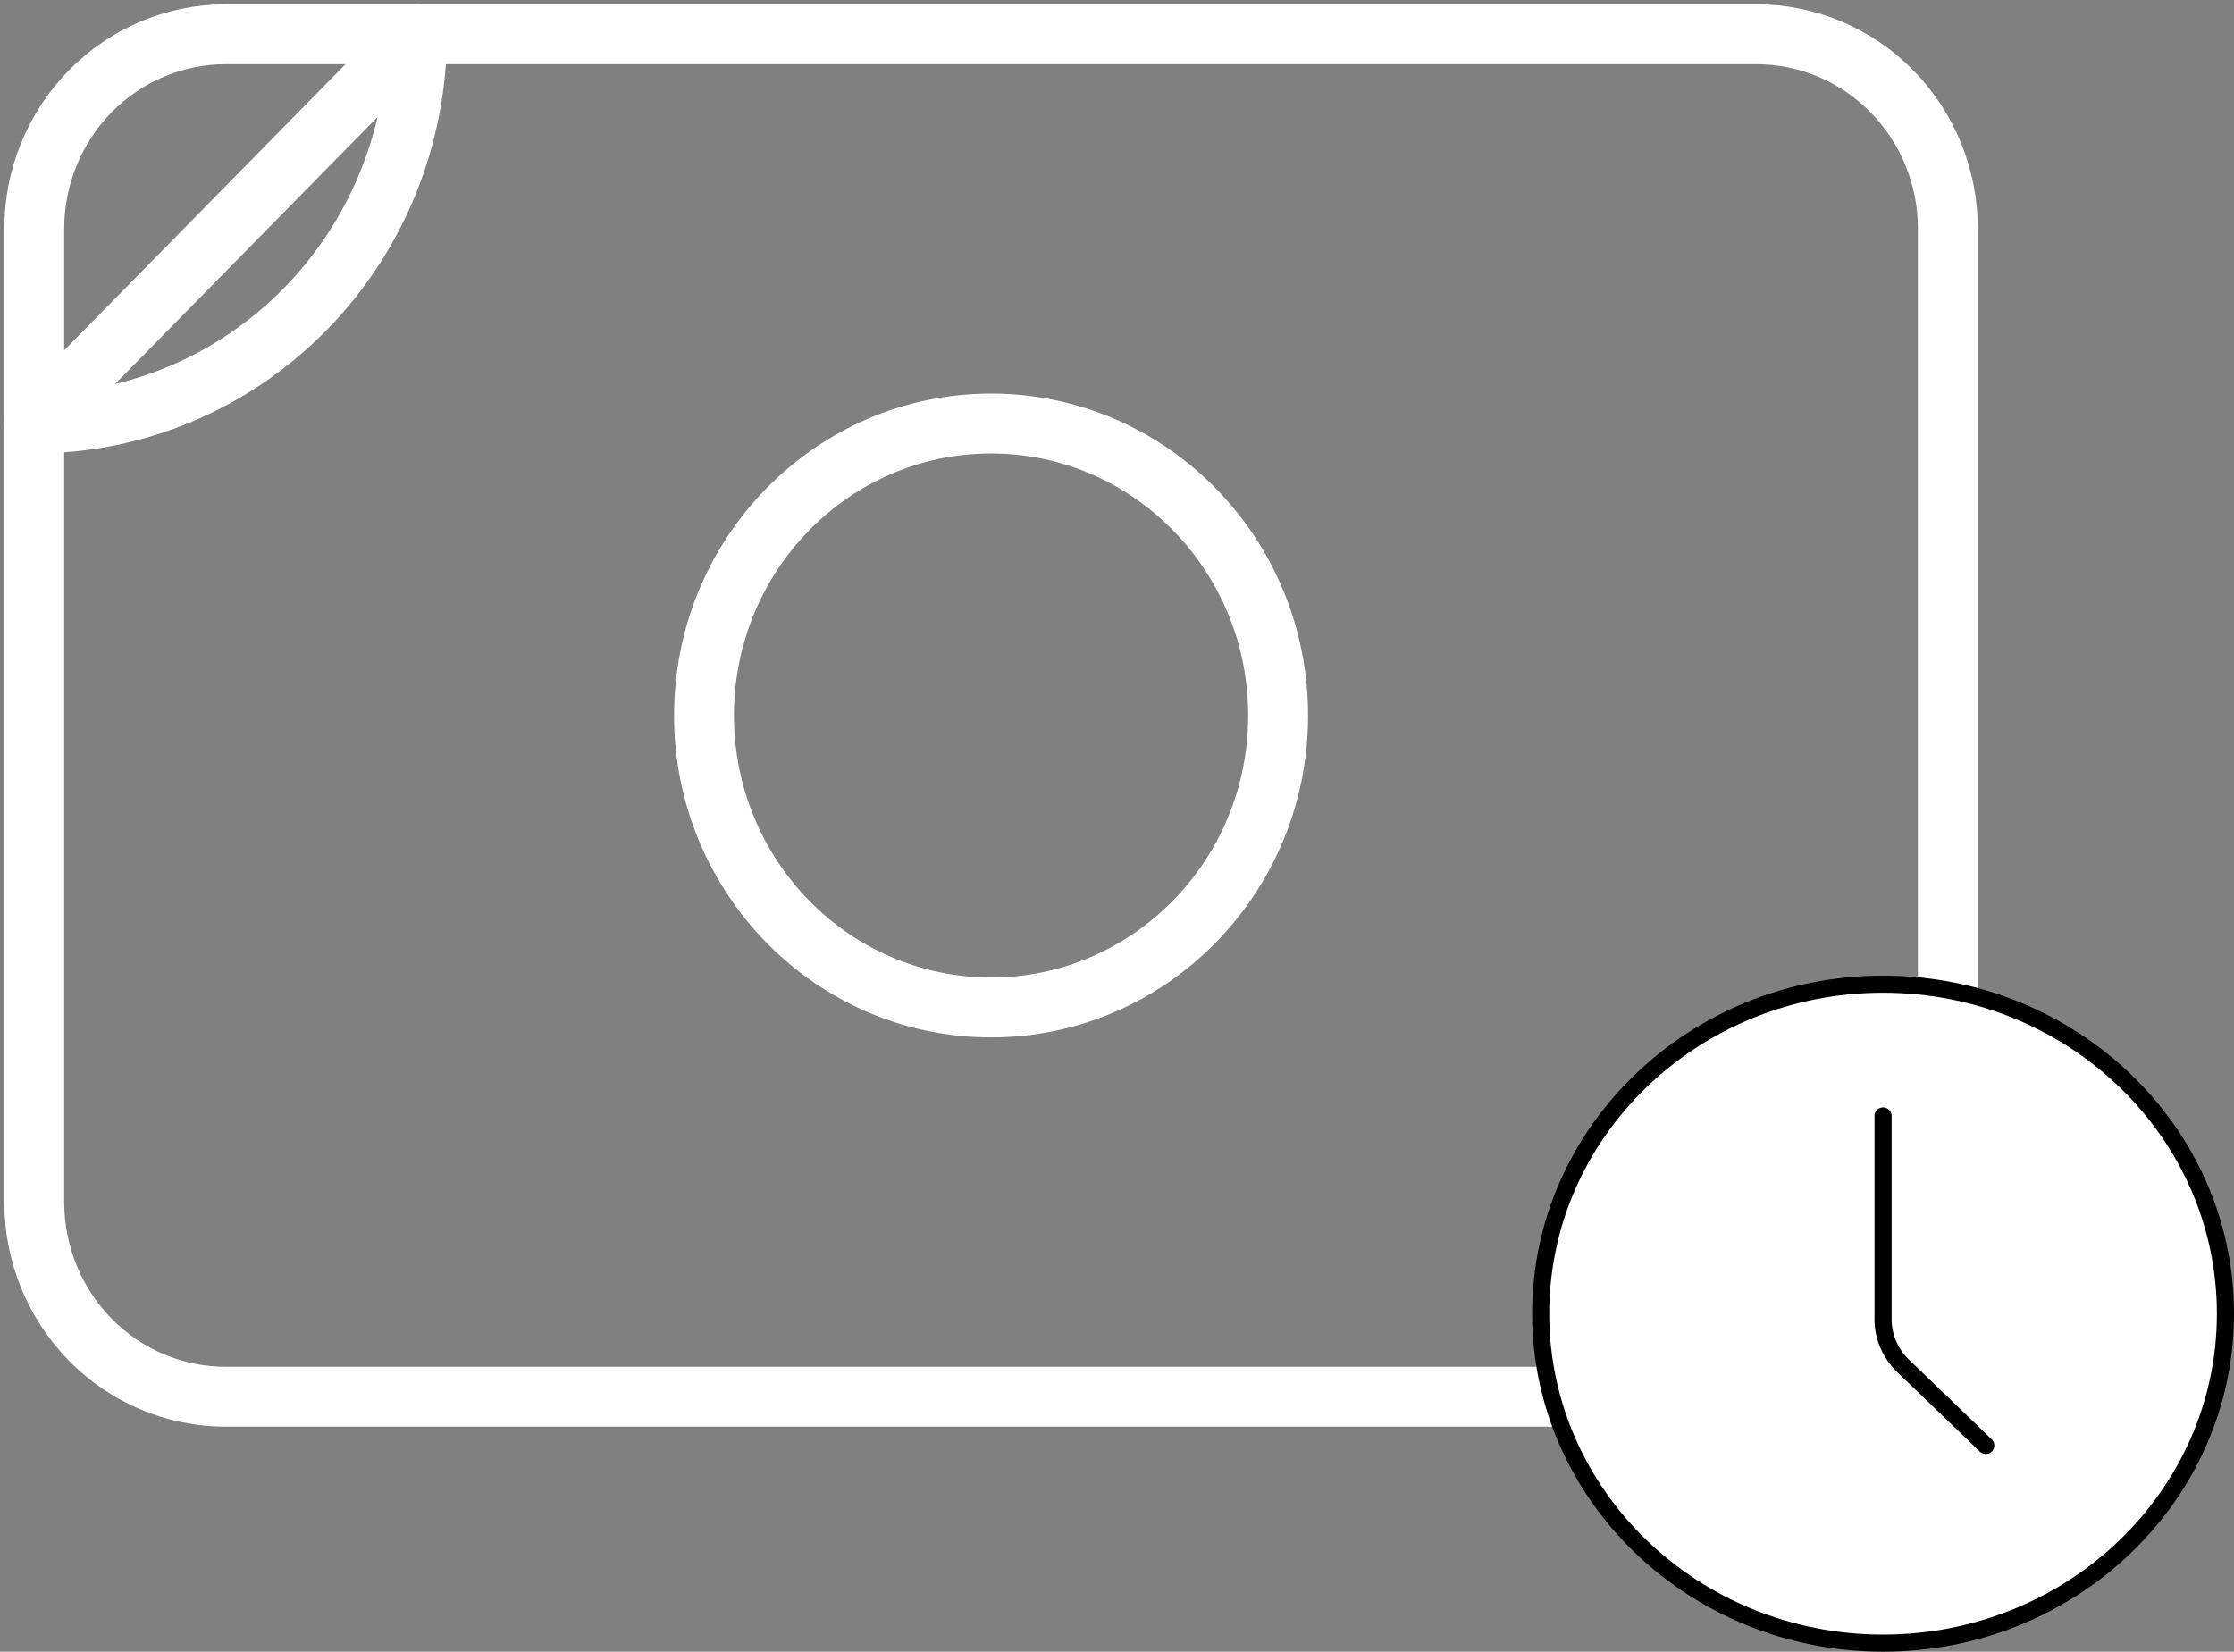 <svg width="261" height="193" viewBox="0 0 261 193" fill="none" xmlns="http://www.w3.org/2000/svg">
<rect x="0" y="0" width="261" height="193" fill="#808080" stroke="none"/>
<path d="M4 26.744C4 20.712 6.356 14.927 10.548 10.662C14.741 6.396 20.428 4 26.357 4H205.217C211.146 4 216.833 6.396 221.026 10.662C225.219 14.927 227.574 20.712 227.574 26.744V140.462C227.574 146.494 225.219 152.279 221.026 156.545C216.833 160.81 211.146 163.206 205.217 163.206H26.357C20.428 163.206 14.741 160.81 10.548 156.545C6.356 152.279 4 146.494 4 140.462V26.744Z" stroke="white" stroke-width="7" stroke-linecap="round" stroke-linejoin="round"/>
<path d="M115.787 117.719C134.309 117.719 149.323 102.444 149.323 83.603C149.323 64.761 134.309 49.487 115.787 49.487C97.266 49.487 82.251 64.761 82.251 83.603C82.251 102.444 97.266 117.719 115.787 117.719Z" stroke="white" stroke-width="7" stroke-linecap="round" stroke-linejoin="round"/>
<path d="M182.859 163.206C182.859 151.142 187.57 139.572 195.956 131.042C204.342 122.511 215.715 117.719 227.574 117.719M4 49.487C15.859 49.487 27.233 44.695 35.618 36.164C44.004 27.634 48.715 16.064 48.715 4L4 49.487Z" stroke="white" stroke-width="7" stroke-linecap="round" stroke-linejoin="round"/>
<path d="M220 192C242.091 192 260 174.763 260 153.5C260 132.237 242.091 115 220 115C197.909 115 180 132.237 180 153.5C180 174.763 197.909 192 220 192Z" fill="white" stroke="black" stroke-width="2" stroke-linecap="round" stroke-linejoin="round"/>
<path d="M232 168.9L222.344 159.606C220.844 158.162 220.001 156.204 220 154.162V130.4" stroke="black" stroke-width="2" stroke-linecap="round" stroke-linejoin="round"/>
</svg>

